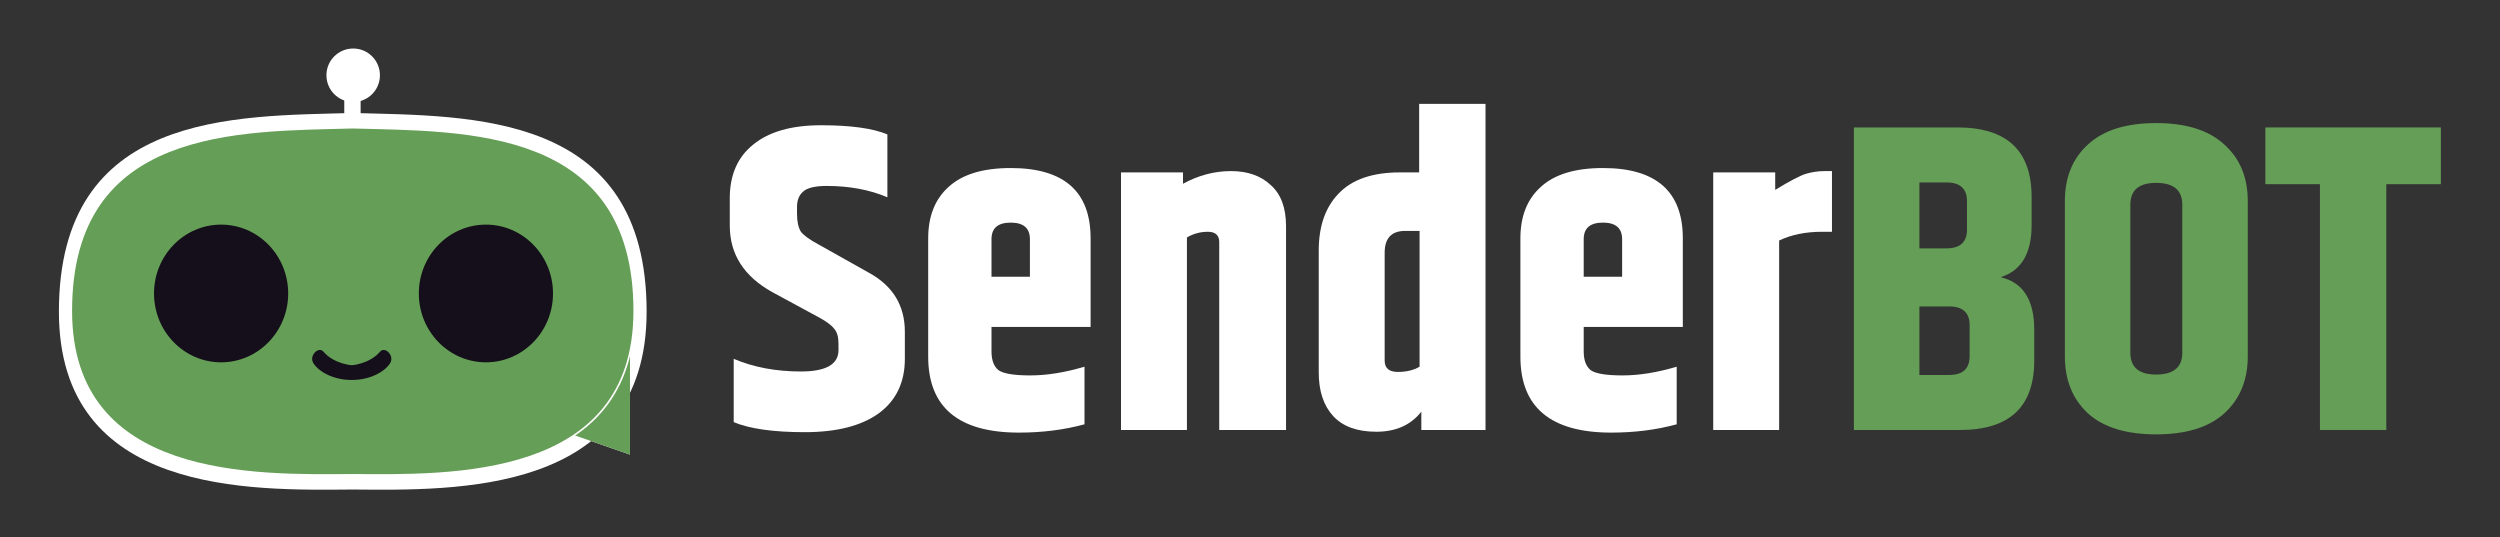 <svg width="1443" height="310" viewBox="0 0 1443 310" fill="none" xmlns="http://www.w3.org/2000/svg">
<rect x="0" y="0" width="1443" height="310" fill="#333333" stroke="none"/>
<path d="M208.146 74.318H198.711V52.874H208.146V74.318Z" fill="white"/>
<path d="M219.297 43.439C219.297 51.966 212.384 58.879 203.857 58.879C195.331 58.879 188.418 51.966 188.418 43.439C188.418 34.913 195.331 28 203.857 28C212.384 28 219.297 34.913 219.297 43.439Z" fill="white"/>
<path d="M203.614 65.215C135.19 67.143 34 64.252 34 179.897C34 285.906 144.828 283.015 203.614 282.554C262.401 283.015 373.228 285.906 373.228 179.897C373.228 64.252 272.038 67.143 203.614 65.215Z" fill="white"/>
<path d="M363.622 168.3L96.742 169.517L363.622 262.397V168.3Z" fill="white"/>
<path d="M363.622 168.3L96.742 169.517L363.622 262.397V168.3Z" fill="#659E56"/>
<path d="M203.616 73.684C138.067 75.461 41.127 72.795 41.127 179.433C41.127 277.185 147.299 274.519 203.616 274.094C259.933 274.519 366.104 277.185 366.104 179.433C366.104 72.795 269.165 75.461 203.616 73.684Z" fill="#659E56"/>
<path d="M166.342 169.39C166.342 191.339 149.005 209.132 127.619 209.132C106.233 209.132 88.897 191.339 88.897 169.39C88.897 147.441 106.233 129.648 127.619 129.648C149.005 129.648 166.342 147.441 166.342 169.39Z" fill="#140F1A"/>
<path d="M319.195 169.39C319.195 191.339 301.859 209.132 280.473 209.132C259.087 209.132 241.75 191.339 241.75 169.39C241.75 147.441 259.087 129.648 280.473 129.648C301.859 129.648 319.195 147.441 319.195 169.39Z" fill="#140F1A"/>
<path d="M219.333 203.018C213.219 210.151 203.028 210.813 203.028 210.813C203.028 210.813 192.837 210.151 186.723 203.018C183.91 199.736 178.571 205.056 180.609 209.132C182.647 213.208 190.8 219.322 203.028 219.322C215.256 219.322 223.409 213.208 225.447 209.132C227.485 205.056 222.146 199.736 219.333 203.018Z" fill="#140F1A"/>
<path d="M365.621 179.433C365.621 152.848 359.581 133.121 349.536 118.444C339.49 103.768 325.41 94.1 309.262 87.684C276.936 74.839 236.426 75.054 203.614 74.165C170.803 75.054 130.292 74.839 97.967 87.684C81.819 94.1 67.74 103.768 57.695 118.444C47.649 133.121 41.608 152.848 41.608 179.433C41.608 203.778 48.216 221.829 58.971 235.221C69.731 248.618 84.673 257.393 101.408 263.123C134.897 274.59 175.43 273.824 203.612 273.611H203.618C231.8 273.824 272.332 274.59 305.822 263.123C322.556 257.393 337.499 248.618 348.259 235.221C359.014 221.829 365.621 203.778 365.621 179.433ZM366.586 179.433C366.586 203.964 359.923 222.237 349.01 235.825C338.103 249.406 322.982 258.266 306.134 264.035C272.46 275.566 231.751 274.788 203.615 274.575C175.48 274.788 134.77 275.566 101.096 264.035C84.248 258.266 69.127 249.406 58.22 235.825C47.307 222.237 40.645 203.964 40.645 179.433C40.645 152.7 46.721 132.771 56.9 117.9C67.079 103.029 81.331 93.256 97.611 86.787C130.139 73.862 170.866 74.089 203.602 73.202H203.628C236.363 74.089 277.091 73.863 309.618 86.787C325.898 93.256 340.152 103.028 350.33 117.9C360.509 132.771 366.586 152.7 366.586 179.433Z" fill="white"/>
<path d="M421.229 114.378C421.229 100.938 425.765 90.606 434.837 83.382C443.909 75.99 456.929 72.294 473.897 72.294C491.033 72.294 503.801 74.058 512.201 77.586V113.874C501.953 109.506 490.277 107.322 477.173 107.322C470.453 107.322 465.917 108.414 463.565 110.598C461.213 112.614 460.037 115.554 460.037 119.418V123.198C460.037 127.902 460.793 131.43 462.305 133.782C463.985 135.966 467.513 138.486 472.889 141.342L501.617 157.47C515.393 165.03 522.281 176.37 522.281 191.49V207.114C522.281 220.722 517.241 231.222 507.161 238.614C497.081 245.838 482.885 249.45 464.573 249.45C446.429 249.45 432.737 247.518 423.497 243.654V207.114C434.921 211.986 447.857 214.422 462.305 214.422C476.753 214.422 483.977 210.306 483.977 202.074V198.294C483.977 194.43 483.137 191.574 481.457 189.726C479.945 187.71 477.005 185.526 472.637 183.174L445.673 168.558C429.377 159.486 421.229 146.718 421.229 130.254V114.378Z" fill="white"/>
<path d="M535.751 205.854V137.562C535.751 124.794 539.699 114.882 547.595 107.826C555.491 100.602 567.419 96.99 583.379 96.99C614.123 96.99 629.495 110.514 629.495 137.562V188.718H572.291V202.83C572.291 207.87 573.635 211.482 576.323 213.666C579.179 215.682 585.311 216.69 594.719 216.69C604.295 216.69 614.711 215.01 625.967 211.65V244.914C614.207 248.106 601.607 249.702 588.167 249.702C553.223 249.702 535.751 235.086 535.751 205.854ZM572.291 159.738H594.467V138.066C594.467 131.682 590.771 128.49 583.379 128.49C575.987 128.49 572.291 131.682 572.291 138.066V159.738Z" fill="white"/>
<path d="M682.828 106.062C691.732 101.19 700.972 98.754 710.548 98.754C720.124 98.754 727.768 101.442 733.48 106.818C739.36 112.026 742.3 119.922 742.3 130.506V248.19H703.744V139.83C703.744 135.798 701.56 133.782 697.192 133.782C692.824 133.782 688.792 134.874 685.096 137.058V248.19H647.044V99.51H682.828V106.062Z" fill="white"/>
<path d="M819.385 133.278H811.069C803.173 133.278 799.225 137.478 799.225 145.878V208.122C799.225 212.49 801.745 214.674 806.785 214.674C811.825 214.674 816.025 213.666 819.385 211.65V133.278ZM819.133 59.946H857.437V248.19H820.393V237.606C814.345 245.334 805.693 249.198 794.437 249.198C783.349 249.198 775.033 246.174 769.489 240.126C763.945 234.078 761.173 225.678 761.173 214.926V144.618C761.173 130.506 765.037 119.502 772.765 111.606C780.493 103.542 792.253 99.51 808.045 99.51H819.133V59.946Z" fill="white"/>
<path d="M877.575 205.854V137.562C877.575 124.794 881.523 114.882 889.419 107.826C897.315 100.602 909.243 96.99 925.203 96.99C955.947 96.99 971.319 110.514 971.319 137.562V188.718H914.115V202.83C914.115 207.87 915.459 211.482 918.147 213.666C921.003 215.682 927.135 216.69 936.543 216.69C946.119 216.69 956.535 215.01 967.791 211.65V244.914C956.031 248.106 943.431 249.702 929.991 249.702C895.047 249.702 877.575 235.086 877.575 205.854ZM914.115 159.738H936.291V138.066C936.291 131.682 932.595 128.49 925.203 128.49C917.811 128.49 914.115 131.682 914.115 138.066V159.738Z" fill="white"/>
<path d="M1053.13 98.754H1057.41V133.782H1051.62C1042.21 133.782 1033.98 135.462 1026.92 138.822V248.19H988.868V99.51H1024.65V109.59C1033.22 104.382 1039.18 101.274 1042.54 100.266C1046.07 99.258 1049.6 98.754 1053.13 98.754Z" fill="white"/>
<path d="M1172.64 113.622V130.002C1172.64 146.298 1166.68 156.294 1154.75 159.99C1167.69 163.014 1174.16 173.094 1174.16 190.23V208.122C1174.16 234.834 1159.88 248.19 1131.32 248.19H1070.08V73.554H1129.8C1158.36 73.554 1172.64 86.91 1172.64 113.622ZM1123.5 105.306H1107.88V143.358H1123.5C1131.4 143.358 1135.35 139.746 1135.35 132.522V116.142C1135.35 108.918 1131.4 105.306 1123.5 105.306ZM1136.86 205.602V187.71C1136.86 180.486 1132.91 176.874 1125.02 176.874H1107.88V216.438H1125.02C1132.91 216.438 1136.86 212.826 1136.86 205.602Z" fill="#659E56"/>
<path d="M1259.62 118.158C1259.62 109.758 1254.58 105.558 1244.5 105.558C1234.59 105.558 1229.64 109.758 1229.64 118.158V203.586C1229.64 211.986 1234.59 216.186 1244.5 216.186C1254.58 216.186 1259.62 211.986 1259.62 203.586V118.158ZM1191.84 116.142C1191.84 102.366 1196.29 91.446 1205.19 83.382C1214.1 75.15 1227.2 71.034 1244.5 71.034C1261.81 71.034 1274.91 75.15 1283.82 83.382C1292.89 91.446 1297.42 102.366 1297.42 116.142V205.602C1297.42 219.378 1292.89 230.382 1283.82 238.614C1274.91 246.678 1261.81 250.71 1244.5 250.71C1227.2 250.71 1214.1 246.678 1205.19 238.614C1196.29 230.382 1191.84 219.378 1191.84 205.602V116.142Z" fill="#659E56"/>
<path d="M1408.87 73.554V106.314H1377.37V248.19H1339.07V106.314H1307.57V73.554H1408.87Z" fill="#659E56"/>
</svg>
